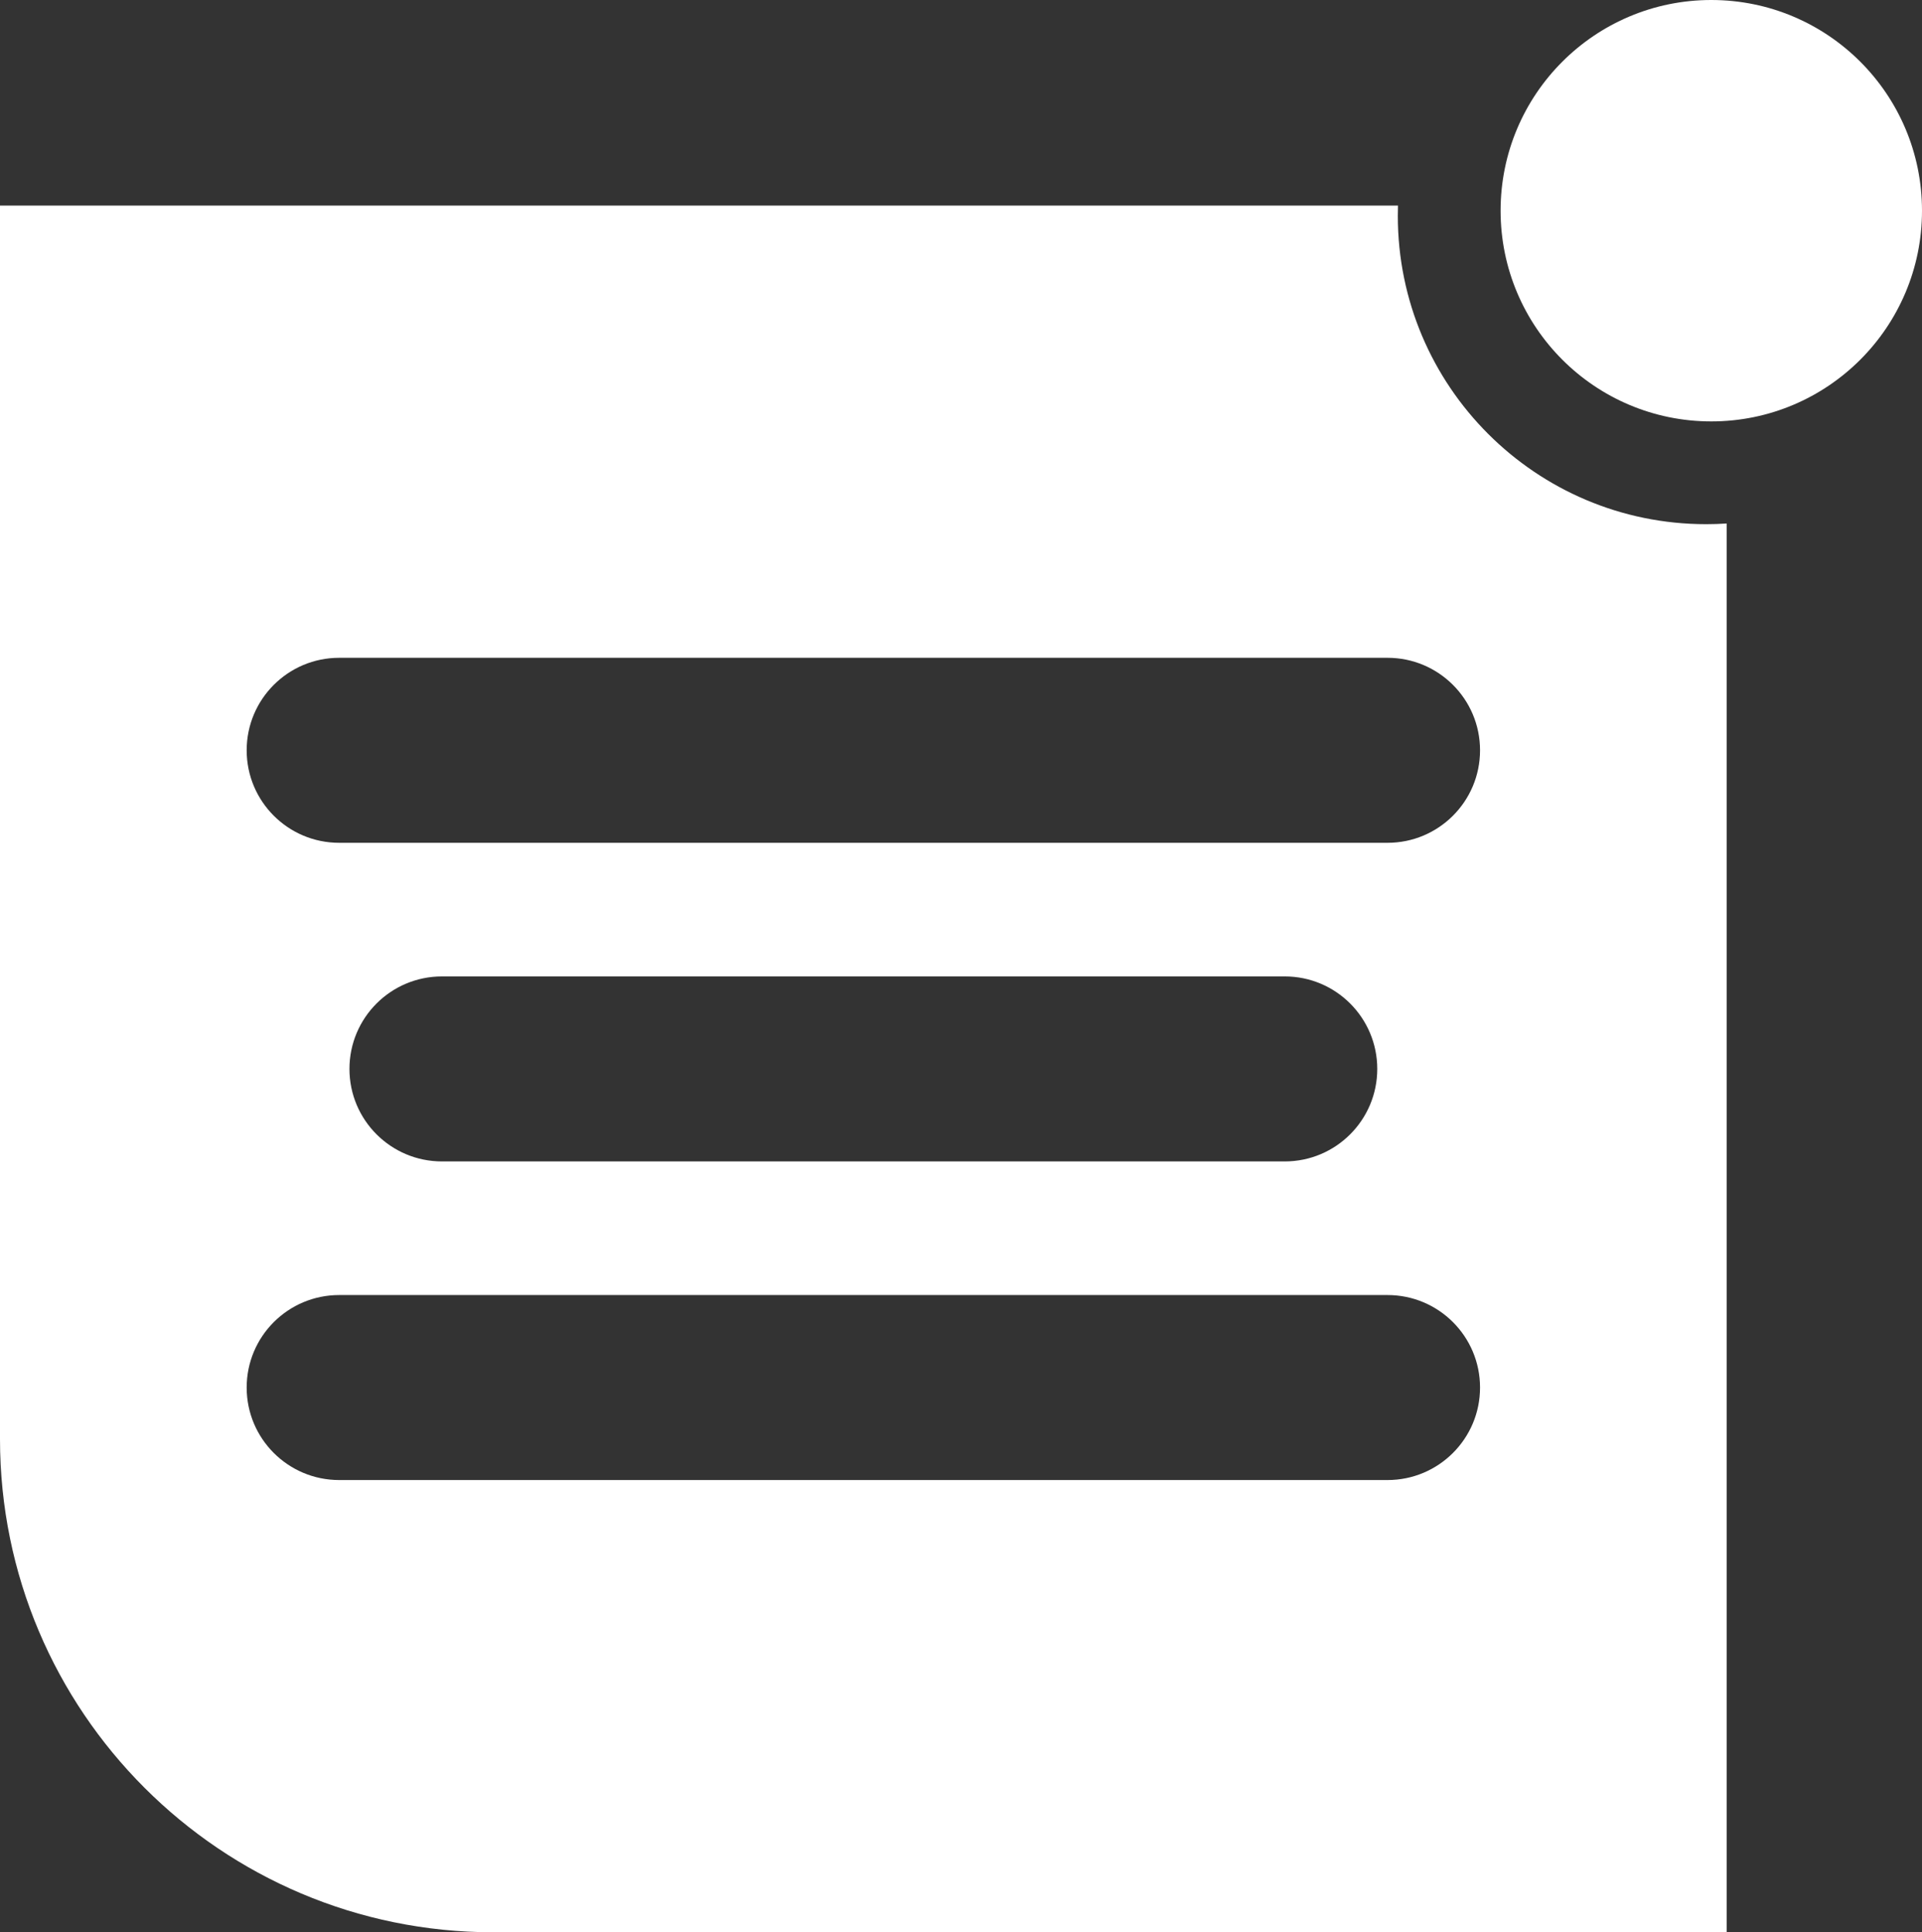 <svg width="187" height="188" viewBox="0 0 187 188" fill="none" xmlns="http://www.w3.org/2000/svg">
<rect x="0" y="0" width="187" height="188" fill="#333333" stroke="none"/>
<circle cx="166.5" cy="20.5" r="20.5" fill="white"/>
<path fill-rule="evenodd" clip-rule="evenodd" d="M166 51C166.672 51 167.339 50.978 168 50.934V188H48C21.49 188 0 166.51 0 140V20H136.016C136.005 20.332 136 20.665 136 21C136 37.569 149.431 51 166 51ZM33 64C28.029 64 24 68.029 24 73C24 77.971 28.029 82 33 82H135C139.971 82 144 77.971 144 73C144 68.029 139.971 64 135 64H33ZM34 104C34 99.029 38.029 95 43 95H125C129.971 95 134 99.029 134 104C134 108.971 129.971 113 125 113H43C38.029 113 34 108.971 34 104ZM33 126C28.029 126 24 130.029 24 135C24 139.971 28.029 144 33 144H135C139.971 144 144 139.971 144 135C144 130.029 139.971 126 135 126H33Z" fill="white"/>
</svg>
